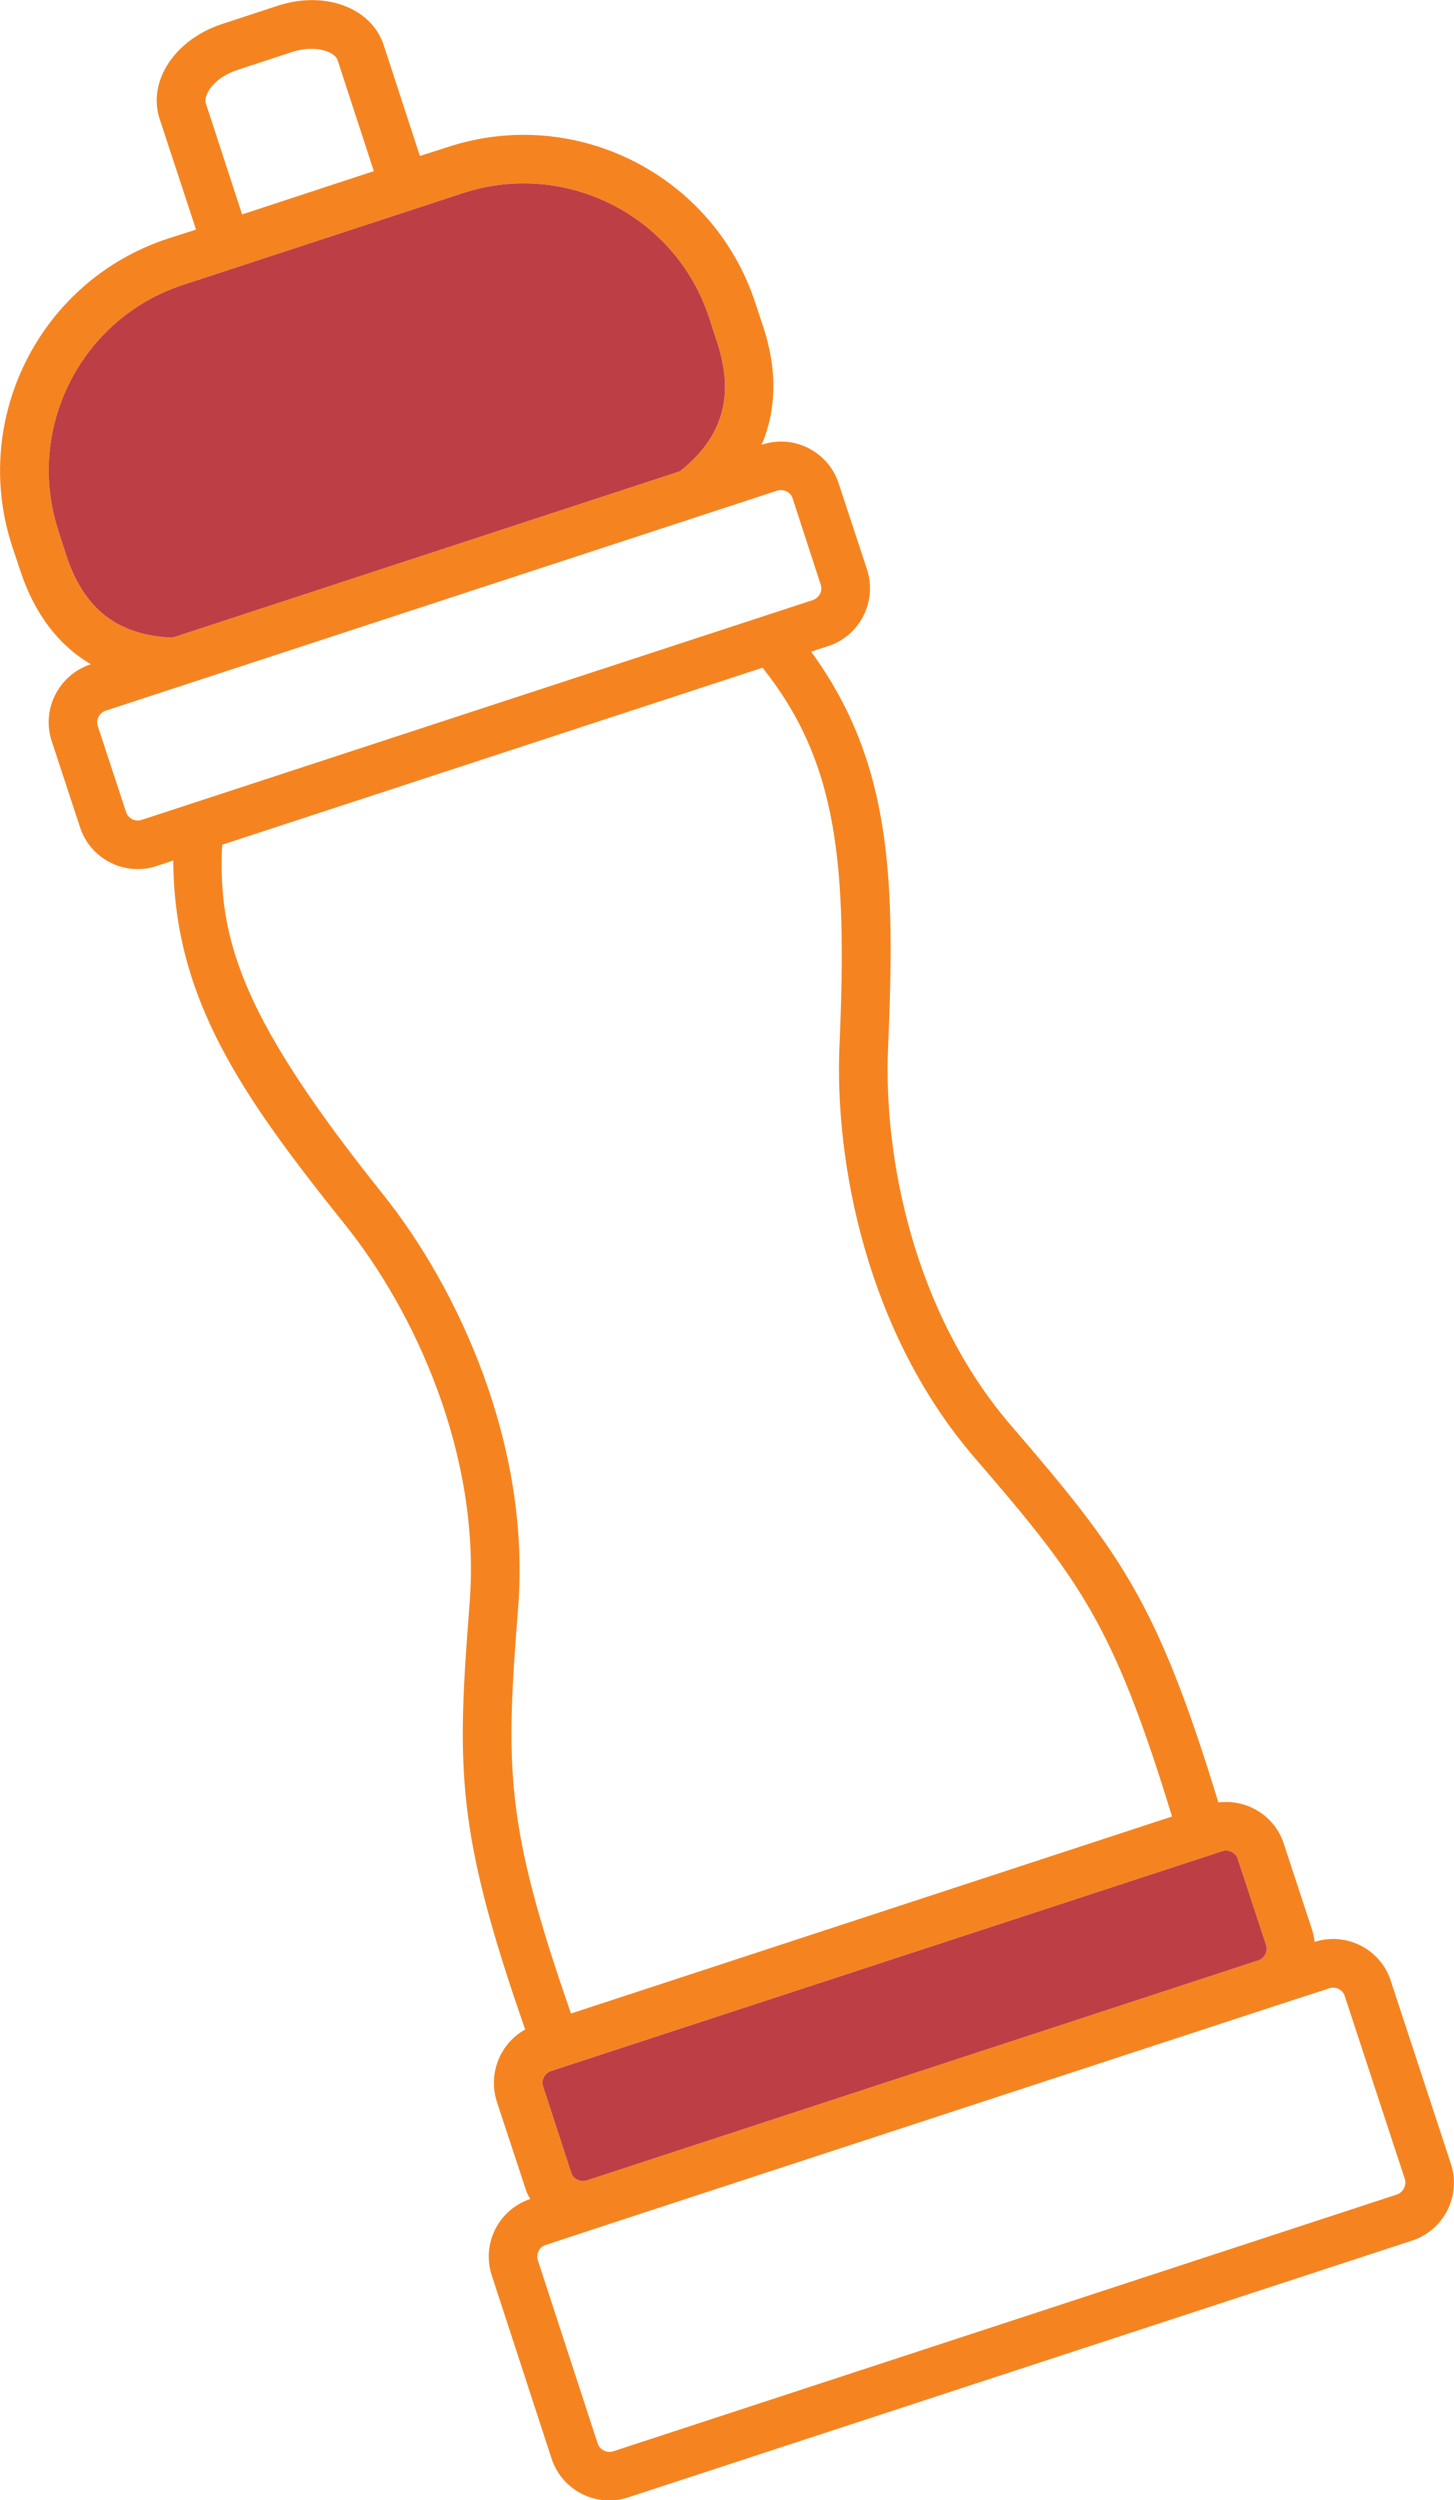 <?xml version="1.0" encoding="UTF-8"?>
<svg id="Capa_1" data-name="Capa 1" xmlns="http://www.w3.org/2000/svg" viewBox="0 0 51.77 88.97">
  <defs>
    <style>
      .cls-1 {
        fill: #f58420;
      }

      .cls-2 {
        fill: #be3e45;
      }
    </style>
  </defs>
  <path class="cls-1" d="M51.66,77l-2.14-6.51c-.36-1.13-1.58-1.75-2.71-1.39-.02-.14-.05-.28-.09-.42l-1.01-3.07c-.32-1-1.32-1.6-2.33-1.47-2.19-7.18-3.51-8.91-7.37-13.4-3.49-4.04-4.56-9.6-4.39-13.45.25-5.85.18-10.11-2.74-14.1l.61-.2c1.13-.37,1.75-1.59,1.38-2.73l-1.01-3.06c-.37-1.13-1.59-1.75-2.72-1.38h-.02c.53-1.24.56-2.65.06-4.18l-.29-.87c-1.49-4.54-6.39-7.03-10.94-5.54l-1,.32-1.29-3.95c-.44-1.33-2.1-1.95-3.79-1.39l-1.95.64c-1.69.55-2.67,2.03-2.24,3.37l1.3,3.95-1,.32C1.43,9.98-1.05,14.89.43,19.43l.29.87c.5,1.53,1.36,2.66,2.52,3.34h-.02c-1.13.38-1.75,1.6-1.38,2.73l1.01,3.07c.37,1.13,1.59,1.75,2.72,1.38l.6-.2c.02,4.95,2.48,8.42,6.14,12.99,2.41,3.01,4.83,8.12,4.41,13.45-.46,5.9-.49,8.08,1.98,15.16-.89.49-1.33,1.56-1.01,2.57l1.01,3.06c.04.14.1.28.18.4-1.13.38-1.74,1.59-1.37,2.72l2.13,6.52c.37,1.13,1.59,1.75,2.72,1.38l27.92-9.14c1.13-.37,1.75-1.59,1.38-2.73ZM43.53,65.87c.22-.07.47.06.54.28l1.01,3.07c.07.22-.06.47-.28.54l-23.91,7.83c-.23.07-.48-.05-.55-.27l-1-3.07c-.08-.22.05-.47.27-.55l23.92-7.83ZM8.45,2.49l1.95-.64c.84-.27,1.52-.01,1.62.29l1.29,3.95-4.69,1.54-1.29-3.95c-.1-.3.29-.92,1.12-1.19ZM2.36,19.76l-.28-.87c-1.19-3.63.8-7.56,4.43-8.75l9.98-3.27c3.64-1.19,7.57.8,8.76,4.44l.28.86c.63,1.92.21,3.38-1.32,4.6l-18.07,5.92c-1.95-.08-3.15-1.01-3.78-2.93ZM5.03,29.18c-.22.07-.47-.06-.54-.28l-1.01-3.07c-.07-.22.06-.47.28-.54l23.91-7.83c.23-.07.48.05.55.27l1,3.07c.08.23-.05.47-.27.55l-23.92,7.83ZM18.45,57.19c.45-5.83-2.18-11.39-4.79-14.66-4.98-6.22-5.92-9.03-5.75-12.47l19.24-6.3c2.68,3.36,3.02,6.96,2.74,13.46-.18,4.18.99,10.22,4.81,14.65,3.76,4.36,4.93,5.91,7.03,12.77l-21.4,7.01c-2.36-6.77-2.33-8.72-1.88-14.46ZM49.74,78.09l-27.91,9.14c-.23.07-.48-.06-.55-.28l-2.13-6.52c-.07-.22.05-.47.27-.54l2-.66,23.92-7.83,2-.65c.22-.07.47.05.54.28l2.14,6.51c.07.22-.06.47-.28.55Z"/>
  <path class="cls-2" d="M44.8,69.76l-23.91,7.83c-.23.07-.48-.05-.55-.27l-1-3.07c-.08-.22.05-.47.27-.55l23.92-7.83c.22-.07.47.06.54.28l1.01,3.07c.07.22-.06.47-.28.54Z"/>
  <path class="cls-2" d="M24.21,16.77l-18.07,5.92c-1.95-.08-3.15-1.01-3.78-2.93l-.28-.87c-1.19-3.63.8-7.56,4.43-8.75l9.98-3.27c3.64-1.19,7.57.8,8.76,4.44l.28.86c.63,1.92.21,3.38-1.32,4.6Z"/>
</svg>